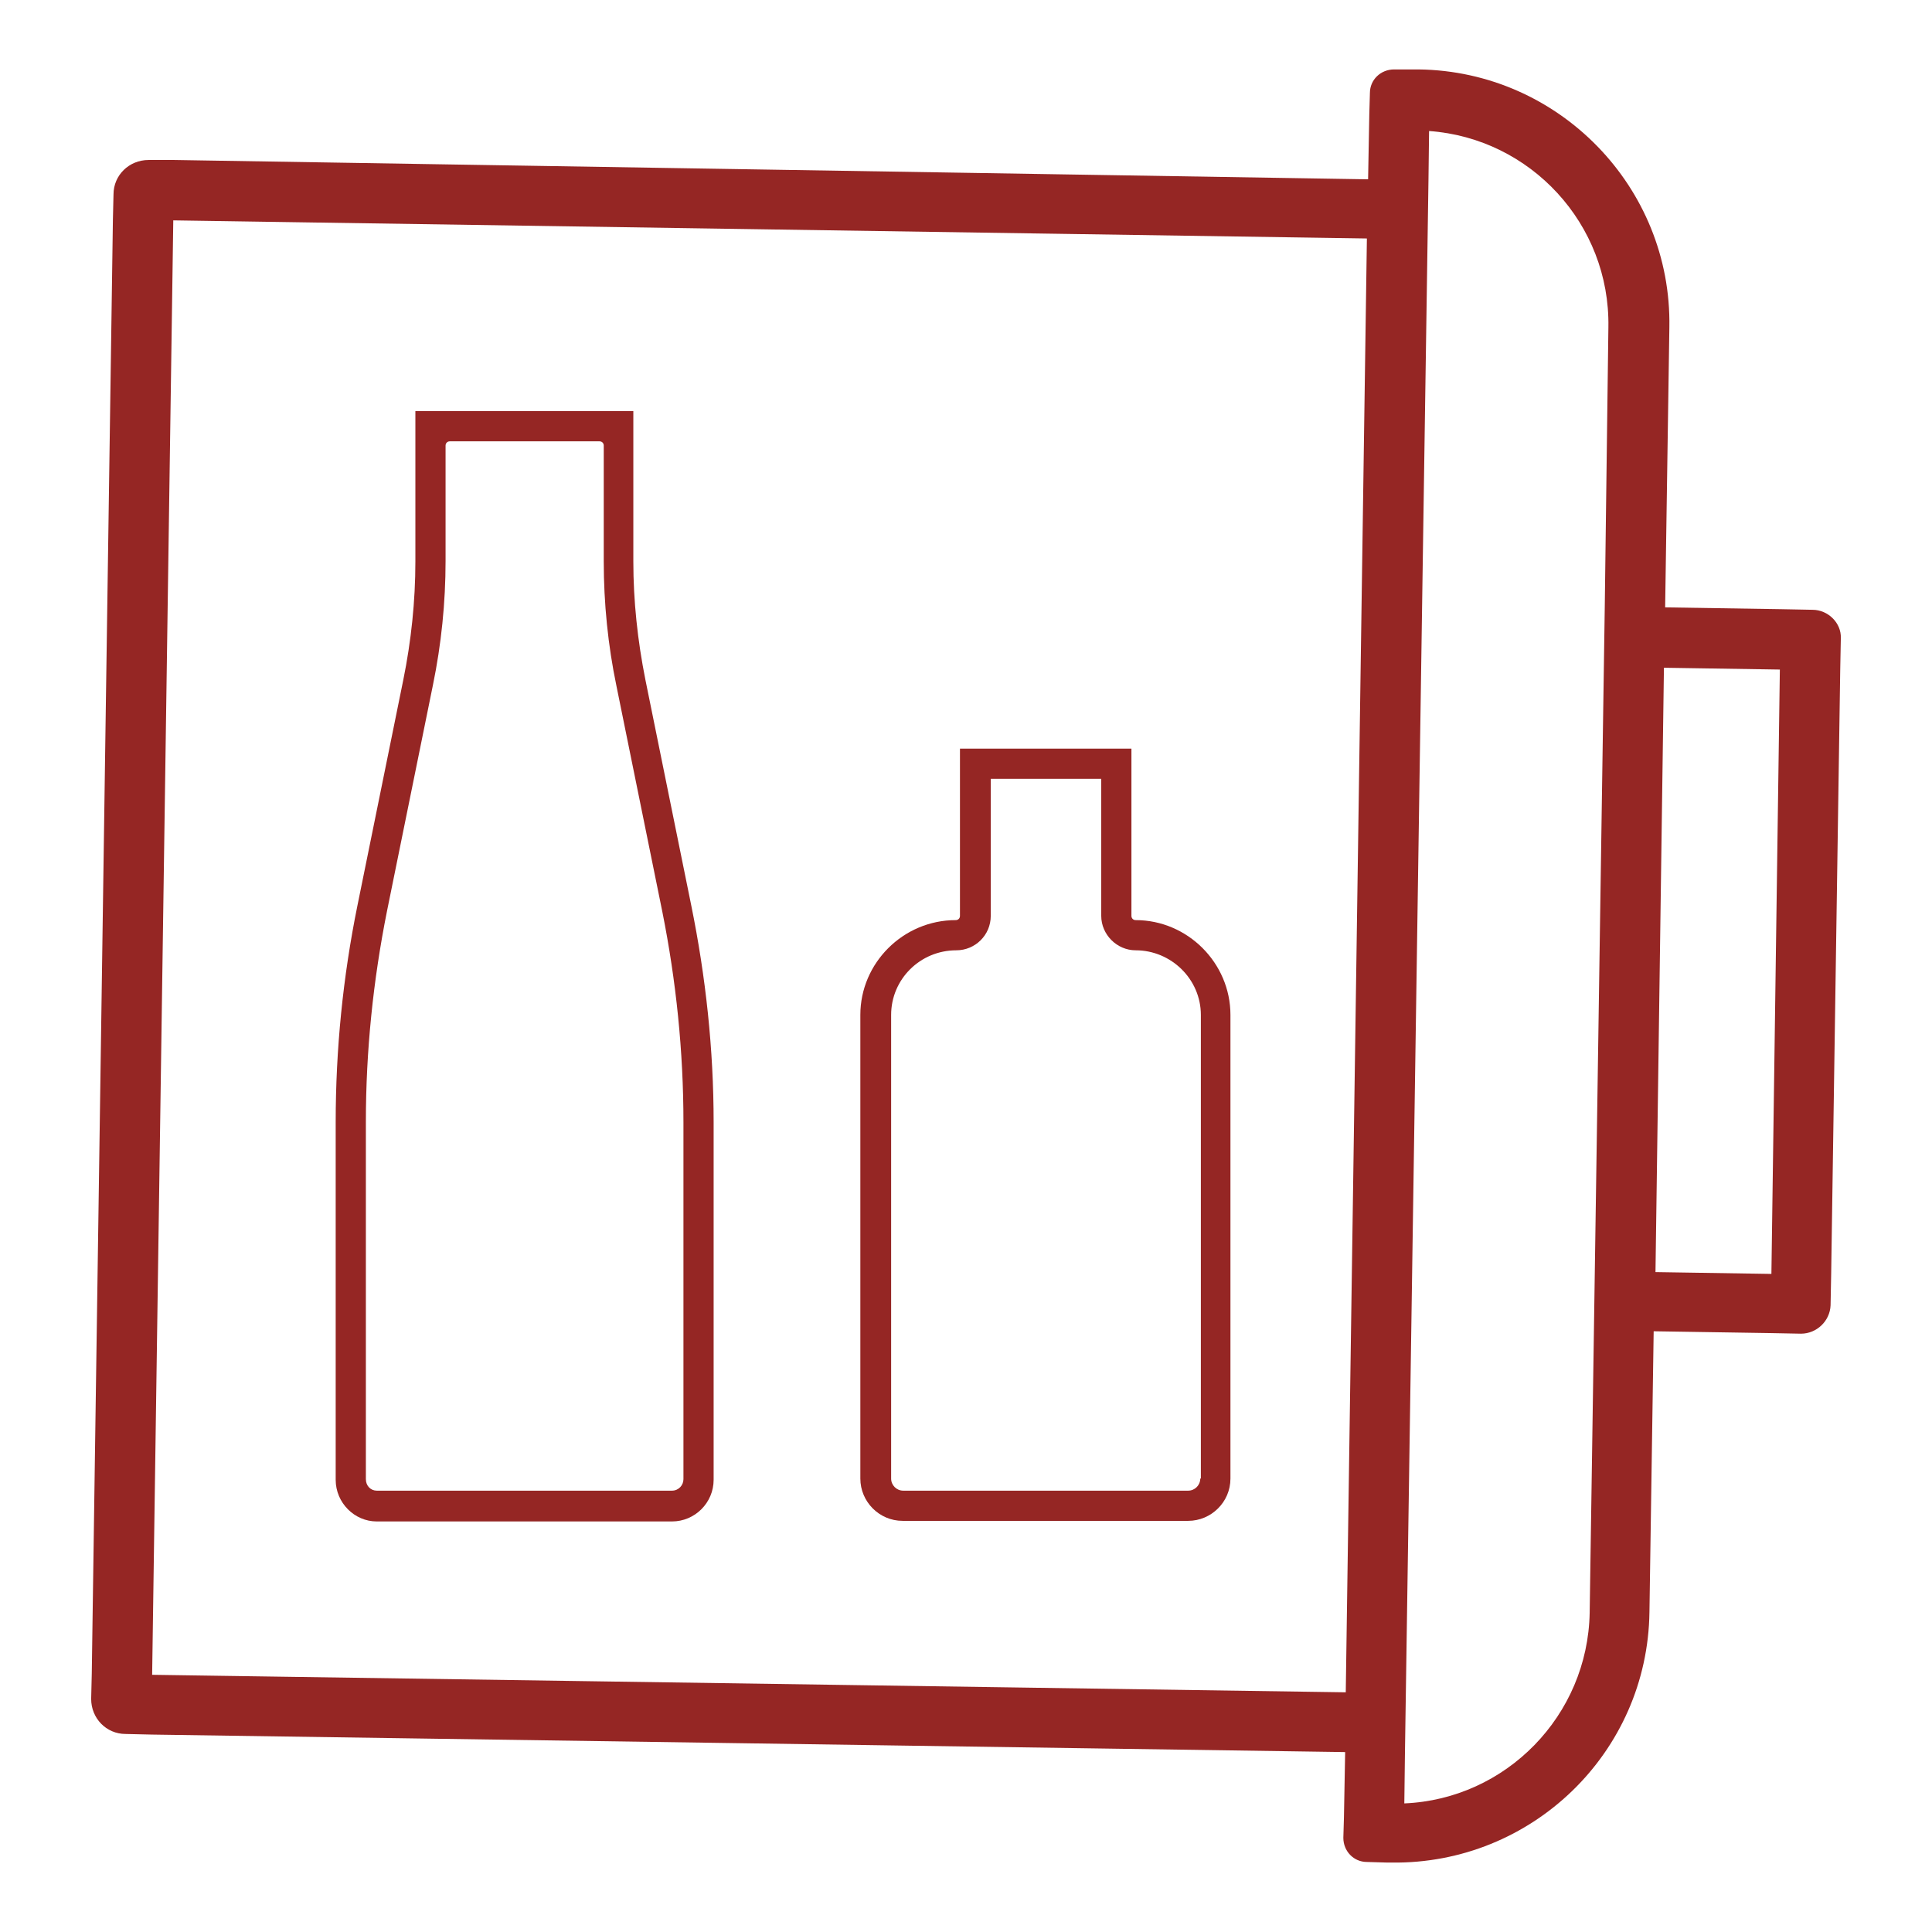 <?xml version="1.0" encoding="utf-8"?>
<!-- Generator: Adobe Illustrator 23.0.2, SVG Export Plug-In . SVG Version: 6.00 Build 0)  -->
<svg version="1.1" id="Layer_1" xmlns="http://www.w3.org/2000/svg" xmlns:xlink="http://www.w3.org/1999/xlink" x="0px" y="0px"
	 width="32px" height="32px" viewBox="0 0 32 32" style="enable-background:new 0 0 32 32;" xml:space="preserve">
<style type="text/css">
	.st0{fill:none;}
	.st1{fill:#952624;}
</style>
<rect class="st0" width="32" height="32"/>
<g>
	<path class="st1" d="M30.02,10.1l-0.52-0.01l-1.92-0.03l0.07-4.64c0.04-2.32-1.83-4.24-4.15-4.27l-0.07,0l-0.34,0
		c-0.22,0-0.4,0.17-0.4,0.39l-0.01,0.35l-0.02,1.08L2.89,2.65L2.46,2.65c-0.32,0-0.58,0.25-0.58,0.57L1.87,3.64L1.52,27.72
		l-0.01,0.42c0,0.32,0.25,0.58,0.57,0.58l0.43,0.01l19.77,0.29l-0.02,1.08l-0.01,0.34c0,0.22,0.17,0.4,0.39,0.4l0.34,0.01l0.07,0
		c2.32,0.03,4.24-1.82,4.27-4.15l0.07-4.65l1.92,0.03l0.52,0.01c0.26,0,0.48-0.21,0.49-0.47l0.01-0.52l0.15-10.01l0.01-0.52
		C30.5,10.32,30.28,10.1,30.02,10.1 M22.29,28.03L2.52,27.74L2.87,3.65l19.77,0.3L22.29,28.03z M26.58,10.05L26.4,22.06l-0.07,4.65
		c-0.03,1.71-1.39,3.09-3.07,3.16l0.01-0.81l0.39-26.08l0.01-0.81c1.68,0.12,3,1.54,2.97,3.25L26.58,10.05z M27.56,11.06l1.92,0.03
		L29.34,21.1l-1.92-0.03L27.56,11.06z"/>
	<g>
		<path class="st1" d="M18.81,15.24c-0.04,0-0.07-0.03-0.07-0.07v-2.77H18.1h-1.55H15.9v2.77c0,0.04-0.03,0.07-0.07,0.07
			c-0.87,0-1.58,0.71-1.58,1.57v7.68c0,0.38,0.31,0.7,0.7,0.7h1.59h1.55h1.59c0.38,0,0.7-0.31,0.7-0.7v-7.68
			C20.38,15.95,19.67,15.24,18.81,15.24 M19.88,24.49c0,0.11-0.09,0.2-0.2,0.2H18.1h-0.5h-0.55h-0.5h-1.59c-0.11,0-0.2-0.09-0.2-0.2
			v-7.68c0-0.59,0.48-1.07,1.08-1.07c0.31,0,0.57-0.25,0.57-0.57v-2.27h0.14h0.5h0.55h0.5h0.14v2.27c0,0.31,0.26,0.57,0.57,0.57
			c0.59,0,1.08,0.48,1.08,1.07V24.49z"/>
		<path class="st1" d="M11.45,15l-0.76-3.74c-0.13-0.65-0.2-1.31-0.2-1.96V7.53c0,0,0,0,0,0V6.81H9.92h0H9H8.94H7.45H6.88v0.57v0.15
			V9.3c0,0.66-0.07,1.32-0.2,1.96L5.92,15c-0.24,1.18-0.36,2.38-0.36,3.59v5.92c0,0.38,0.31,0.69,0.68,0.69h2.04h0.16h2.69
			c0.38,0,0.69-0.31,0.69-0.69v-5.92C11.82,17.38,11.69,16.18,11.45,15 M11.32,24.5c0,0.1-0.08,0.19-0.19,0.19H8.44H8.27H6.24
			c-0.1,0-0.18-0.08-0.18-0.19v-5.92c0-1.17,0.12-2.34,0.35-3.49l0.76-3.74c0.14-0.68,0.21-1.37,0.21-2.06V7.38
			c0-0.04,0.03-0.07,0.07-0.07h1.49h0.17h0.82c0.04,0,0.07,0.03,0.07,0.07V9.3c0,0.69,0.07,1.39,0.21,2.06l0.76,3.74
			c0.23,1.15,0.35,2.32,0.35,3.49V24.5z"/>
	</g>
</g>
</svg>
